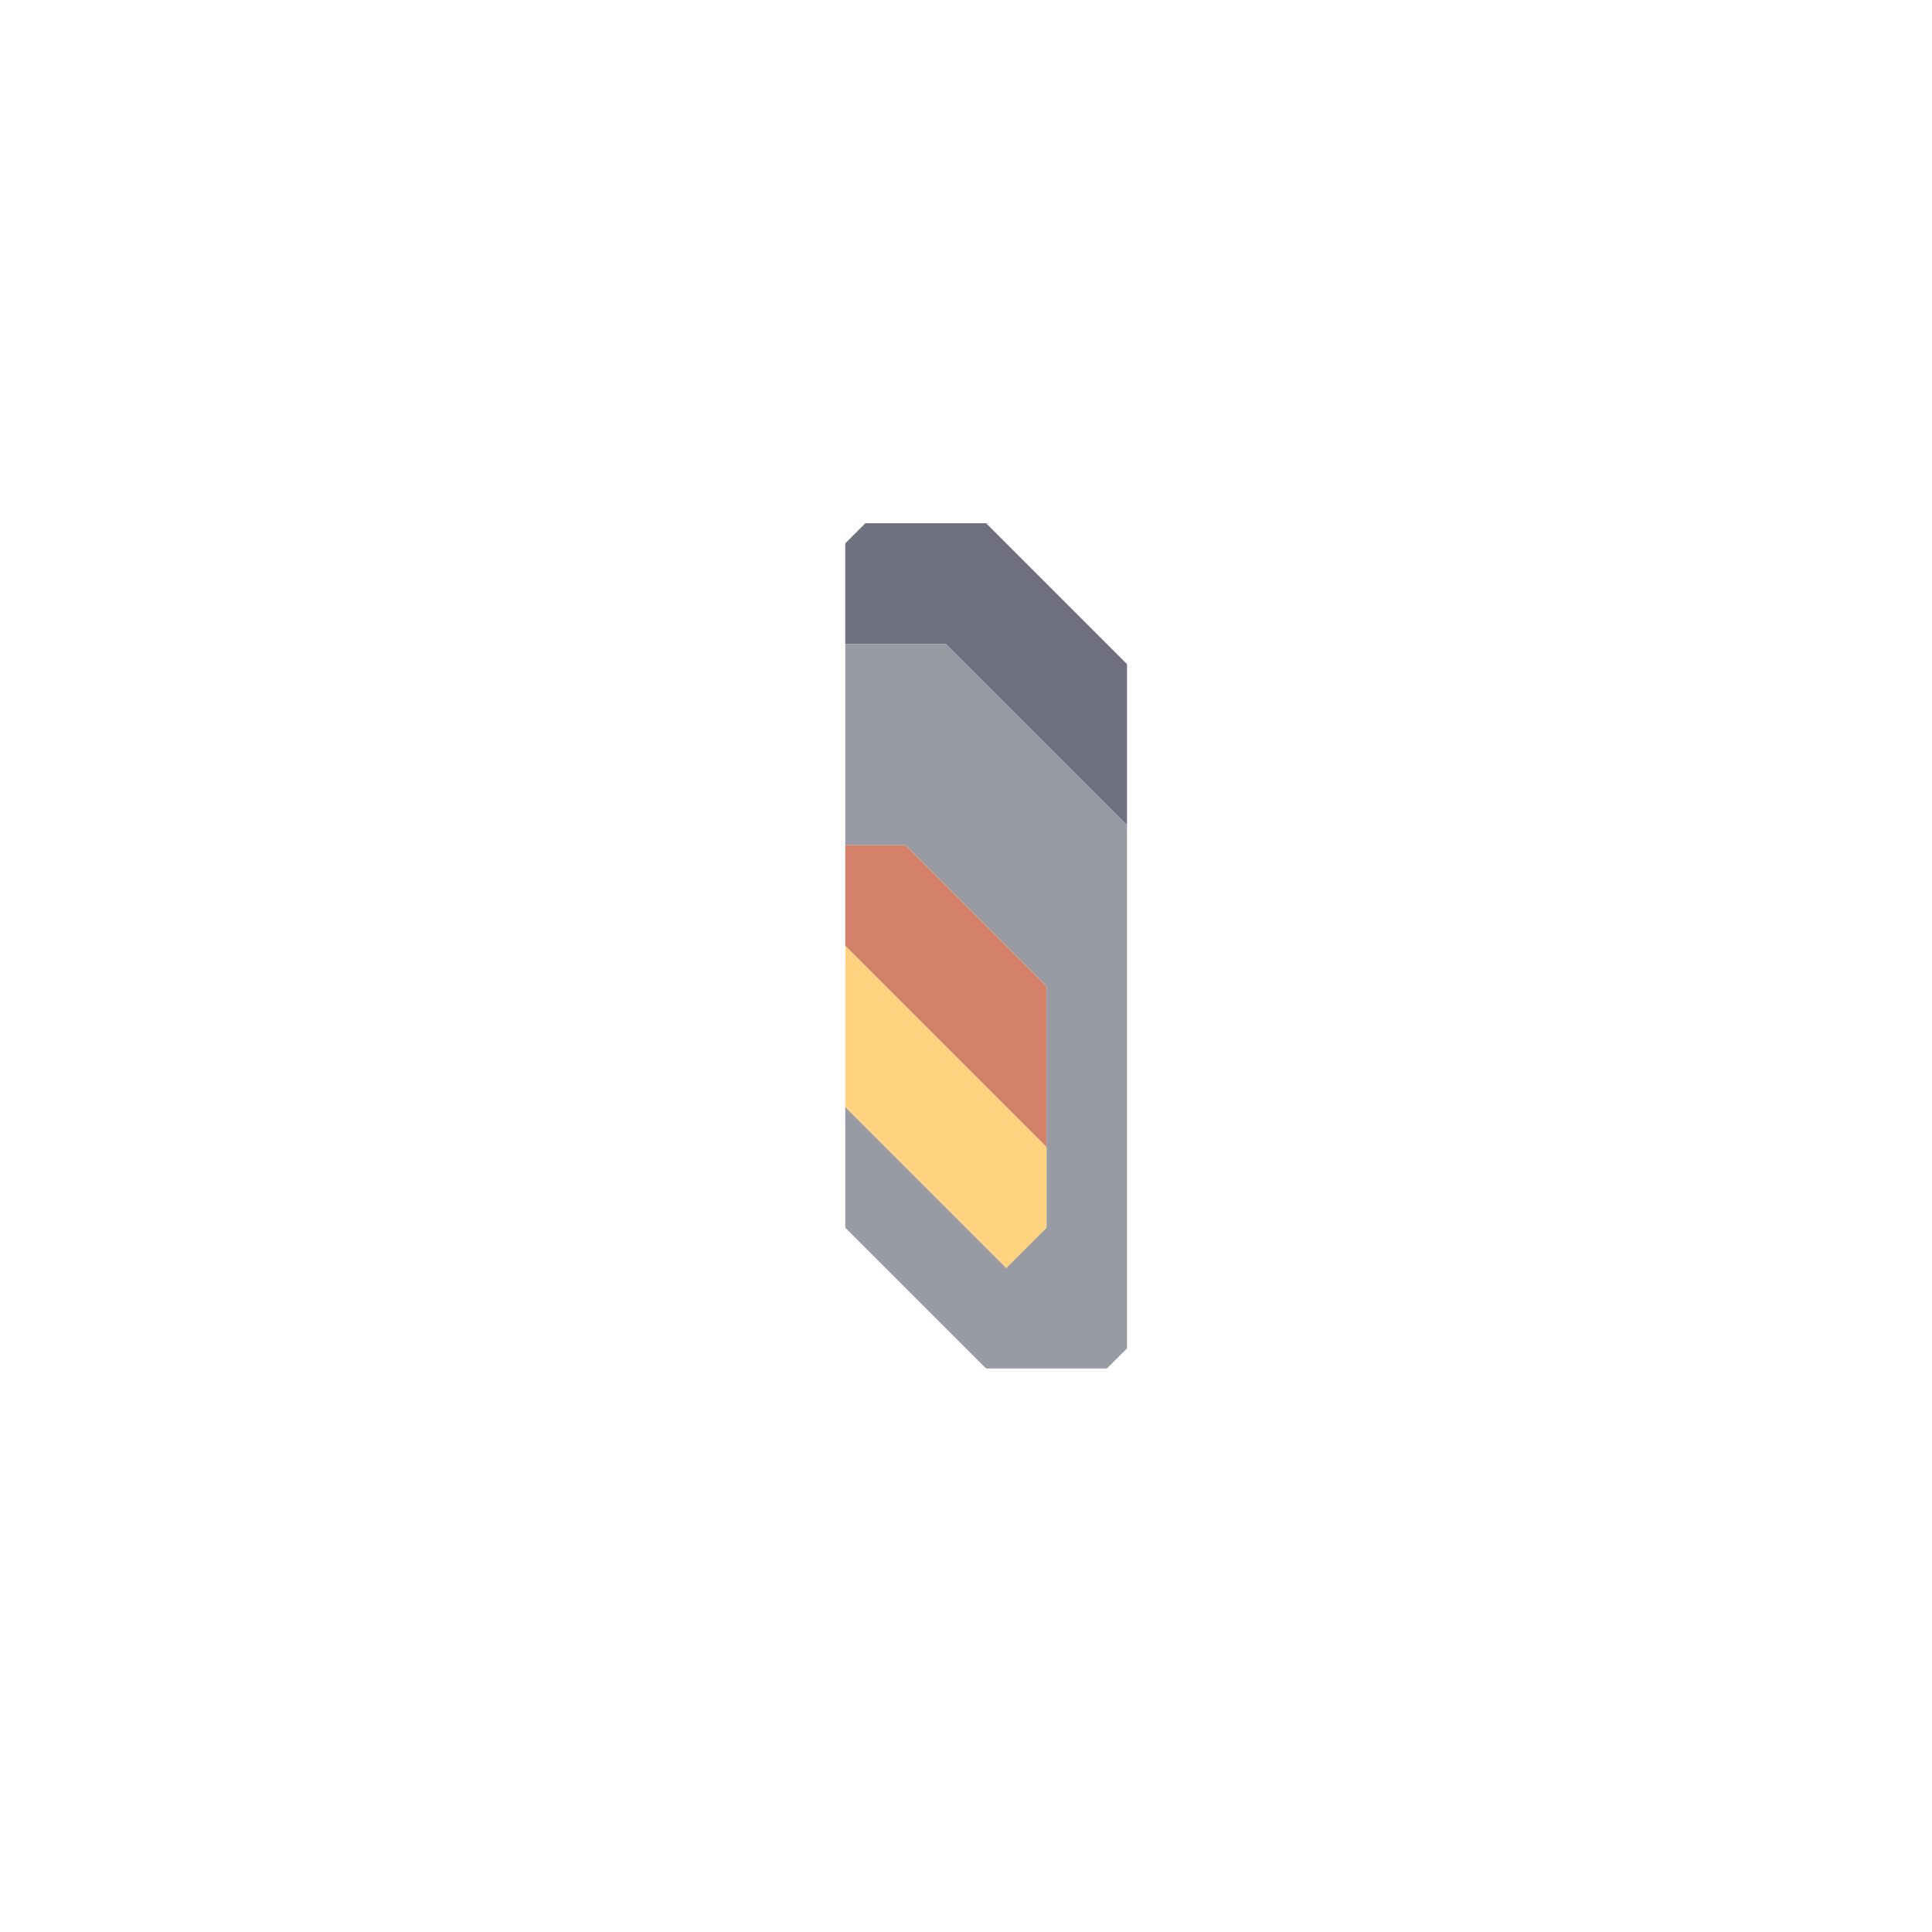 <svg xmlns="http://www.w3.org/2000/svg" width="48" height="48" style="fill-opacity:1;color-rendering:auto;color-interpolation:auto;text-rendering:auto;stroke:#000;stroke-linecap:square;stroke-miterlimit:10;shape-rendering:auto;stroke-opacity:1;fill:#000;stroke-dasharray:none;font-weight:400;stroke-width:1;font-family:&quot;Dialog&quot;;font-style:normal;stroke-linejoin:miter;font-size:12px;stroke-dashoffset:0;image-rendering:auto">
    <g style="stroke-linecap:round;fill:#6e7080;stroke:#6e7080">
        <path stroke="none" d="M21 16v-2.5l.5-.5h3l3.5 3.5v4L23.5 16Z" style="stroke:none"/>
    </g>
    <g stroke="none" style="stroke-linecap:round;fill:#989aa4;stroke:#989aa4">
        <path d="M21 21v-5h2.5l4.5 4.5v13l-.5.5h-3L21 30.5v-3l4 4 1-1v-6L22.5 21Z" style="stroke:none"/>
        <path d="M21 23.5V21h1.5l3.5 3.5v4Z" style="fill:#d4816b;stroke:none"/>
        <path d="M26 28.5v2l-1 1-4-4v-4Z" style="fill:#ffd37f;stroke:none"/>
    </g>
</svg>
